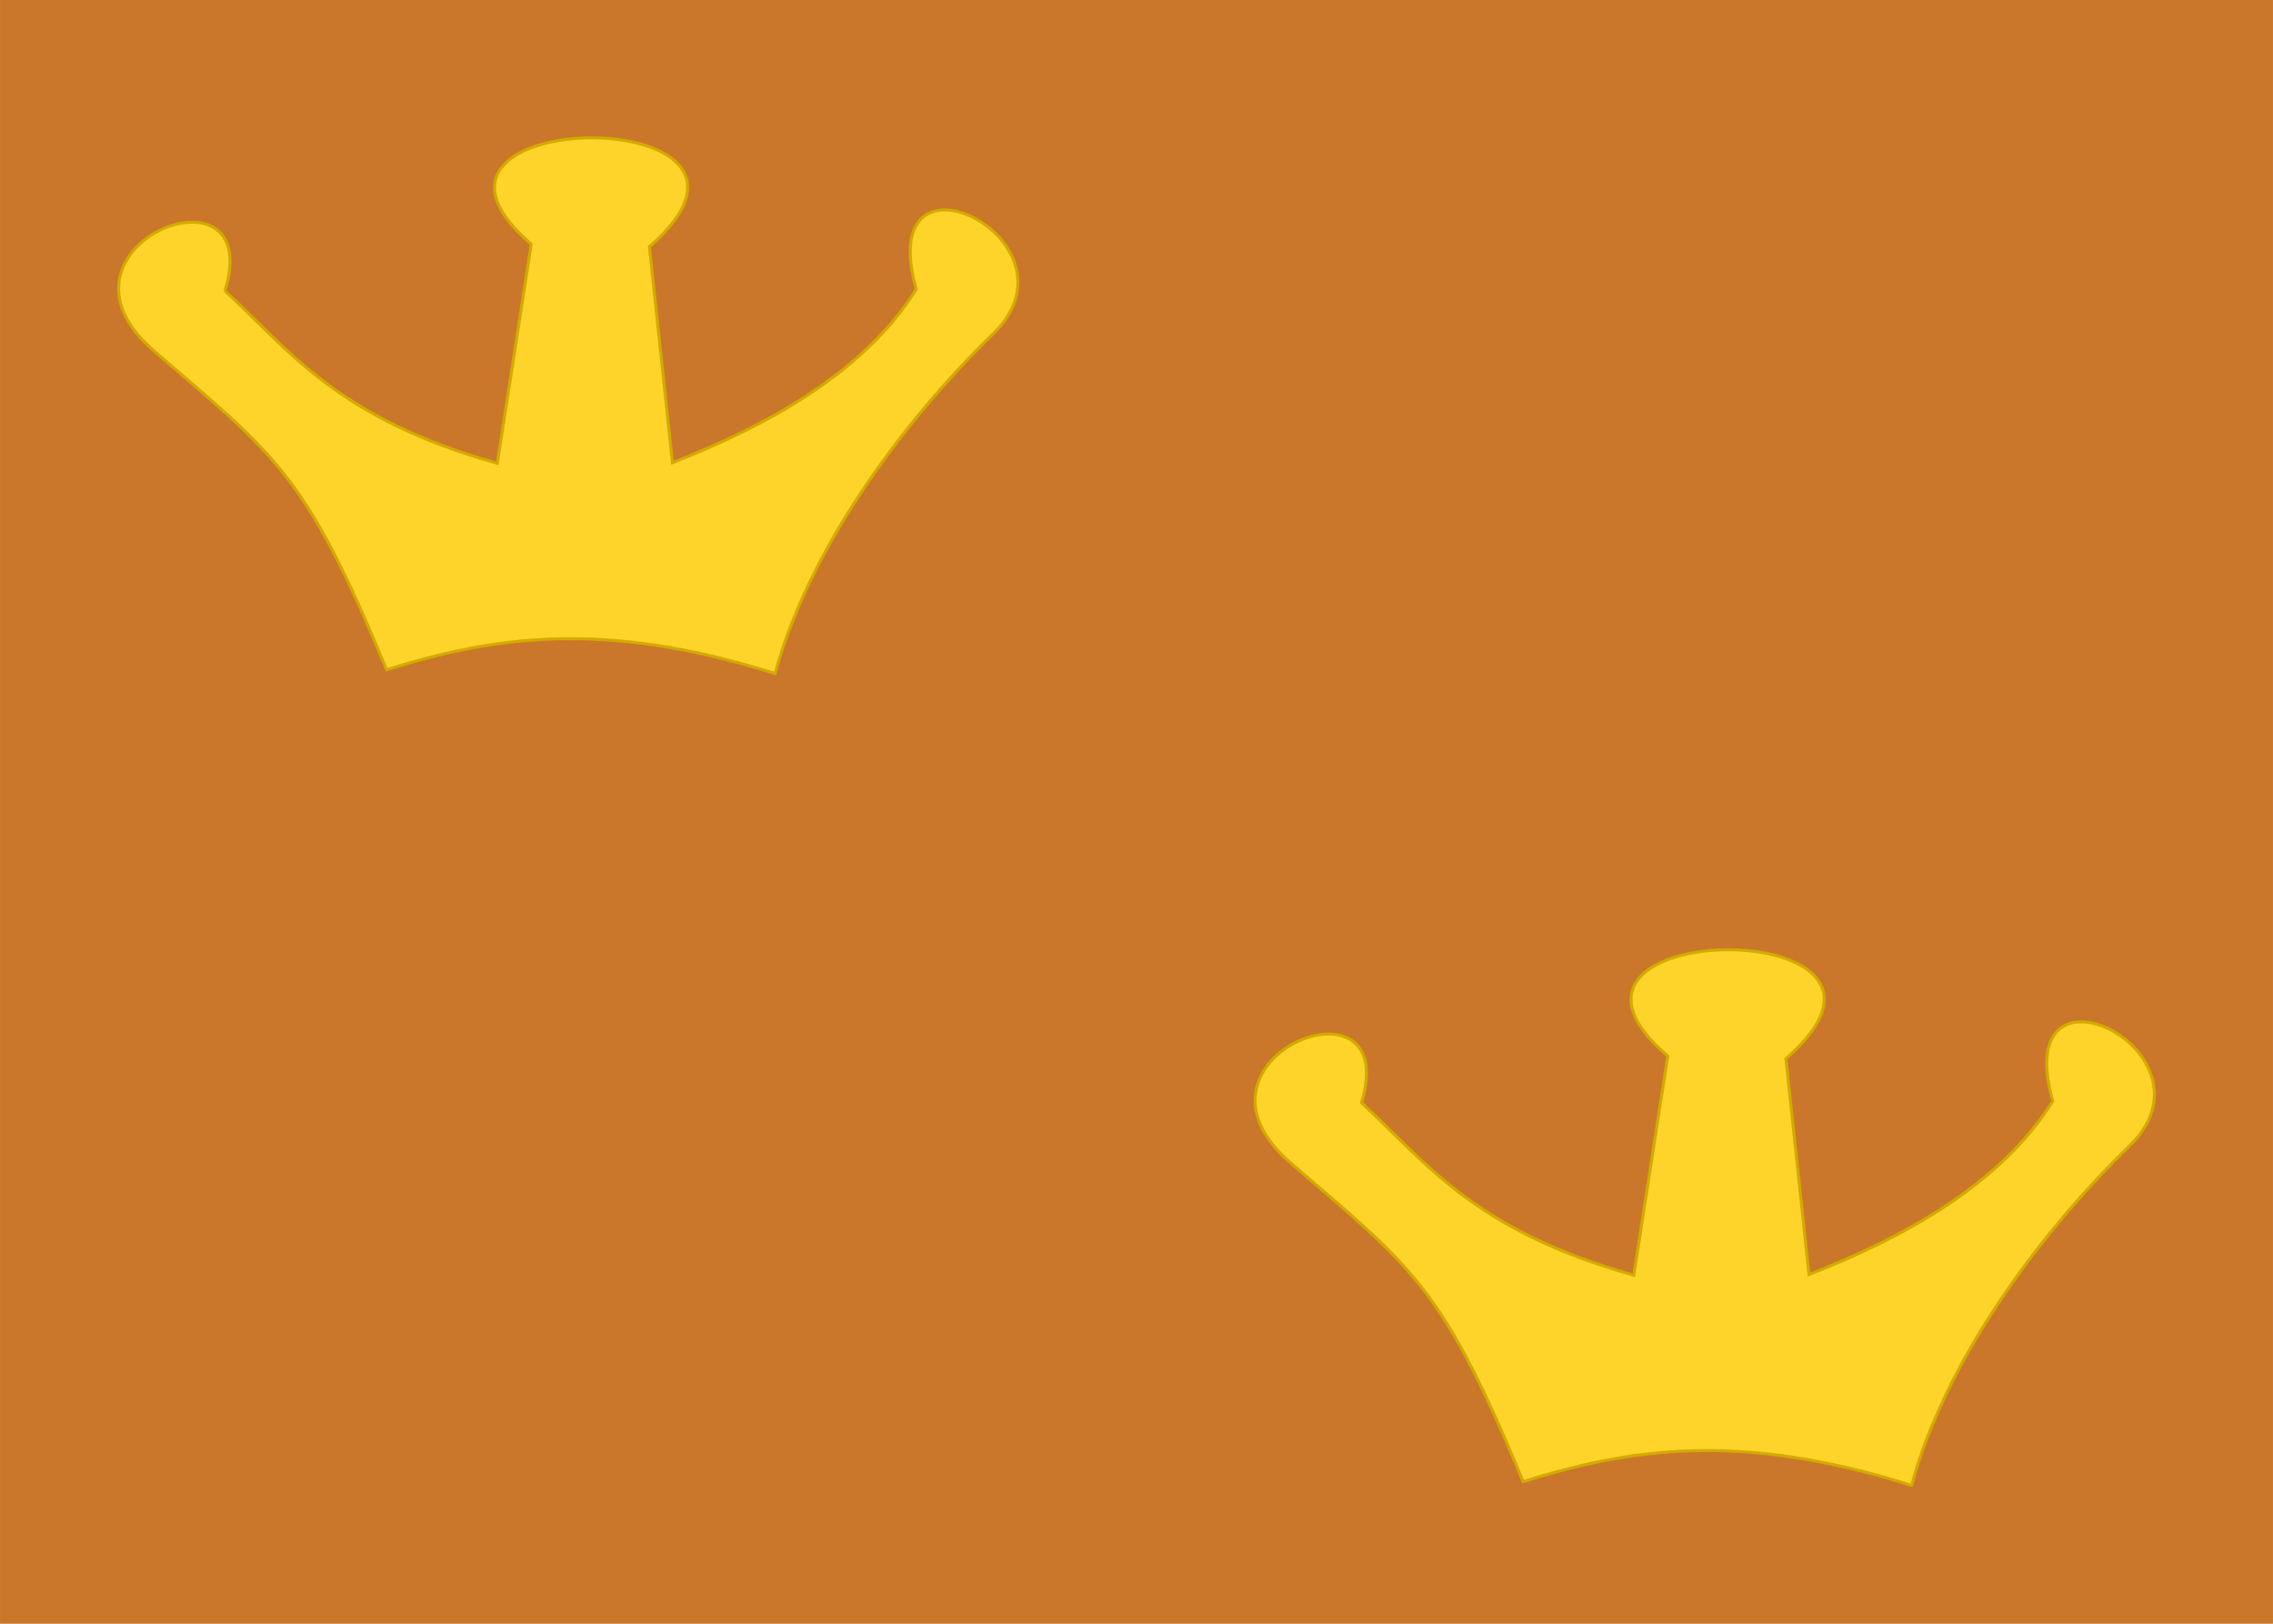 <?xml version="1.0" encoding="UTF-8" standalone="no"?>
<!-- Created with Inkscape (http://www.inkscape.org/) -->

<svg
   width="280"
   height="200"
   viewBox="0 0 74.083 52.917"
   version="1.1"
   id="svg5"
   inkscape:export-filename="/home/matthew/scripts/jekyll/root_factions/assets/cat_back.png"
   inkscape:export-xdpi="96"
   inkscape:export-ydpi="96"
   inkscape:version="1.1.2 (0a00cf5339, 2022-02-04)"
   sodipodi:docname="cat_back.svg"
   xmlns:inkscape="http://www.inkscape.org/namespaces/inkscape"
   xmlns:sodipodi="http://sodipodi.sourceforge.net/DTD/sodipodi-0.dtd"
   xmlns="http://www.w3.org/2000/svg"
   xmlns:svg="http://www.w3.org/2000/svg">
  <sodipodi:namedview
     id="namedview7"
     pagecolor="#505050"
     bordercolor="#eeeeee"
     borderopacity="1"
     inkscape:pageshadow="0"
     inkscape:pageopacity="0"
     inkscape:pagecheckerboard="0"
     inkscape:document-units="mm"
     showgrid="true"
     units="px"
     fit-margin-top="0"
     fit-margin-left="0"
     fit-margin-right="0"
     fit-margin-bottom="0"
     inkscape:zoom="2.5192154"
     inkscape:cx="131.98554"
     inkscape:cy="56.168282"
     inkscape:window-width="1920"
     inkscape:window-height="1015"
     inkscape:window-x="0"
     inkscape:window-y="0"
     inkscape:window-maximized="1"
     inkscape:current-layer="layer1"
     inkscape:snap-object-midpoints="true"
     inkscape:snap-nodes="false">
    <inkscape:grid
       type="xygrid"
       id="grid1443"
       spacingx="18.521"
       spacingy="13.229"
       color="#0000fa"
       opacity="0.922" />
  </sodipodi:namedview>
  <defs
     id="defs2" />
  <g
     inkscape:label="Layer 1"
     inkscape:groupmode="layer"
     id="layer1"
     transform="translate(-25.078,-24.943)">
    <rect
       style="fill:#ca772b;fill-opacity:1;stroke:none;stroke-width:1.143;stroke-linecap:round;stroke-linejoin:round;paint-order:stroke fill markers"
       id="rect3868"
       width="74.083"
       height="52.917"
       x="25.078"
       y="24.943" />
    <path
       style="fill:#ffd42a;stroke:#d4aa00;stroke-width:0.098px;stroke-linecap:butt;stroke-linejoin:miter;stroke-opacity:1"
       d="m 32.411,34.422 c 2.109,1.947 3.653,4.153 8.875,5.62 l 1.106,-7.142 c -5.355,-4.589 9.334,-4.678 3.852,0.085 l 0.751,7.036 c 3.002,-1.169 6.231,-2.909 7.946,-5.649 -1.442,-5.106 5.634,-1.587 2.506,1.45 C 54.32,38.86 51.38,43.017 50.342,46.895 44.719,45.115 41.091,45.706 37.677,46.771 35.033,40.363 34.062,39.798 30.098,36.381 c -3.964,-3.417 3.666,-6.406 2.314,-1.958 z"
       id="path857"
       sodipodi:nodetypes="cccccczcczc" />
    <path
       style="fill:#ffd42a;stroke:#d4aa00;stroke-width:0.098px;stroke-linecap:butt;stroke-linejoin:miter;stroke-opacity:1"
       d="m 69.453,60.881 c 2.109,1.947 3.653,4.153 8.875,5.62 l 1.106,-7.142 c -5.355,-4.589 9.334,-4.678 3.852,0.085 l 0.751,7.036 c 3.002,-1.169 6.231,-2.909 7.946,-5.649 -1.442,-5.106 5.634,-1.587 2.506,1.45 -3.128,3.037 -6.068,7.194 -7.106,11.072 C 81.761,71.573 78.132,72.164 74.719,73.229 72.075,66.822 71.103,66.256 67.139,62.839 63.175,59.422 70.806,56.433 69.453,60.881 Z"
       id="path857-3"
       sodipodi:nodetypes="cccccczcczc" />
  </g>
</svg>
